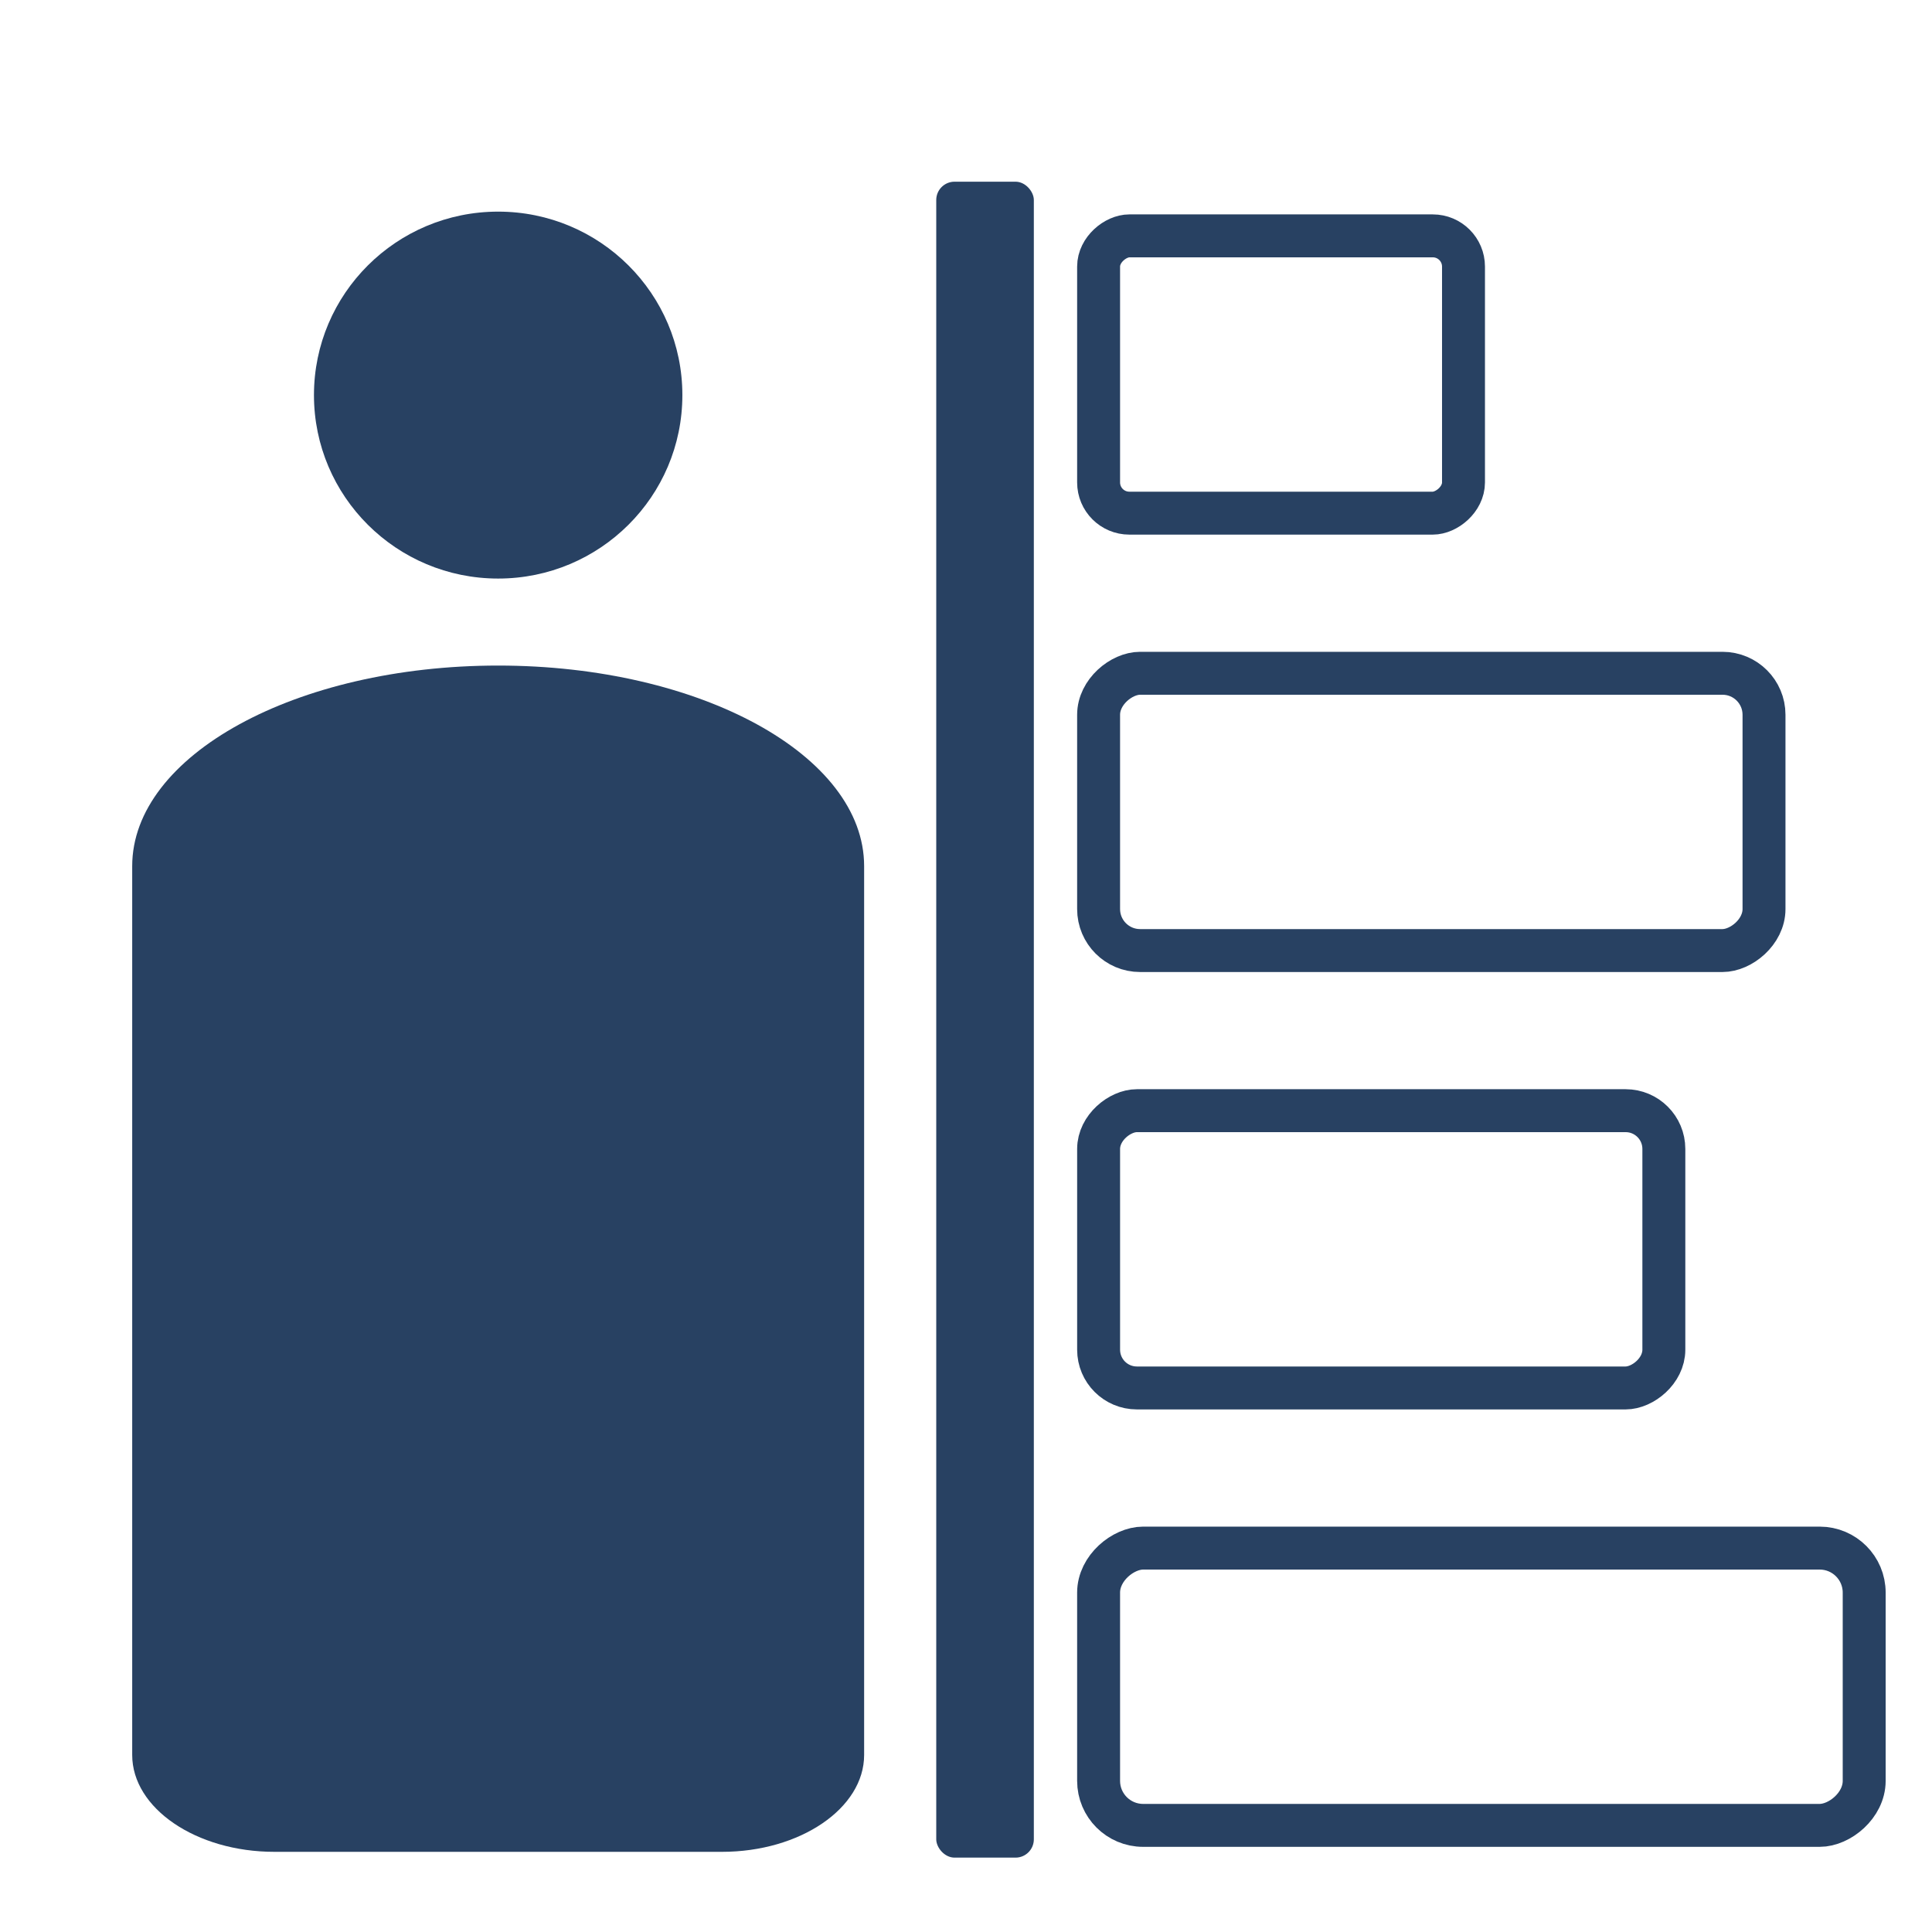 <svg xmlns="http://www.w3.org/2000/svg" width="180" height="180" viewBox="0 0 180 180">
  <title>bub</title>
  <g>
    <rect x="87.228" y="16.928" width="9.092" height="156.143" rx="1.706" ry="1.706" fill="#284162"/>
    <ellipse cx="46.413" cy="36.81" rx="17.162" ry="17.093" fill="#284162"/>
    <path d="M46.413,62.009c-18.831,0-34.096,8.366-34.096,18.687v82.809c0,4.964,5.96,9.026,13.244,9.026H67.265c7.284,0,13.244-4.062,13.244-9.026V80.696C80.509,70.375,65.244,62.009,46.413,62.009Z" fill="#284162"/>
    <rect x="106.436" y="17.894" width="25.834" height="33.997" rx="2.863" ry="2.863" transform="translate(154.245 -84.461) rotate(90)" fill="none" stroke="#284162" stroke-miterlimit="10" stroke-width="4"/>
    <rect x="120.435" y="44.647" width="25.834" height="61.995" rx="3.867" ry="3.867" transform="translate(208.996 -57.708) rotate(90)" fill="none" stroke="#284162" stroke-miterlimit="10" stroke-width="4"/>
    <rect x="115.769" y="90.065" width="25.834" height="52.662" rx="3.564" ry="3.564" transform="translate(245.082 -12.29) rotate(90)" fill="none" stroke="#284162" stroke-miterlimit="10" stroke-width="4"/>
    <rect x="125.102" y="121.484" width="25.834" height="71.328" rx="4.147" ry="4.147" transform="translate(295.166 19.13) rotate(90)" fill="none" stroke="#284162" stroke-miterlimit="10" stroke-width="4"/>
  </g>
</svg>
